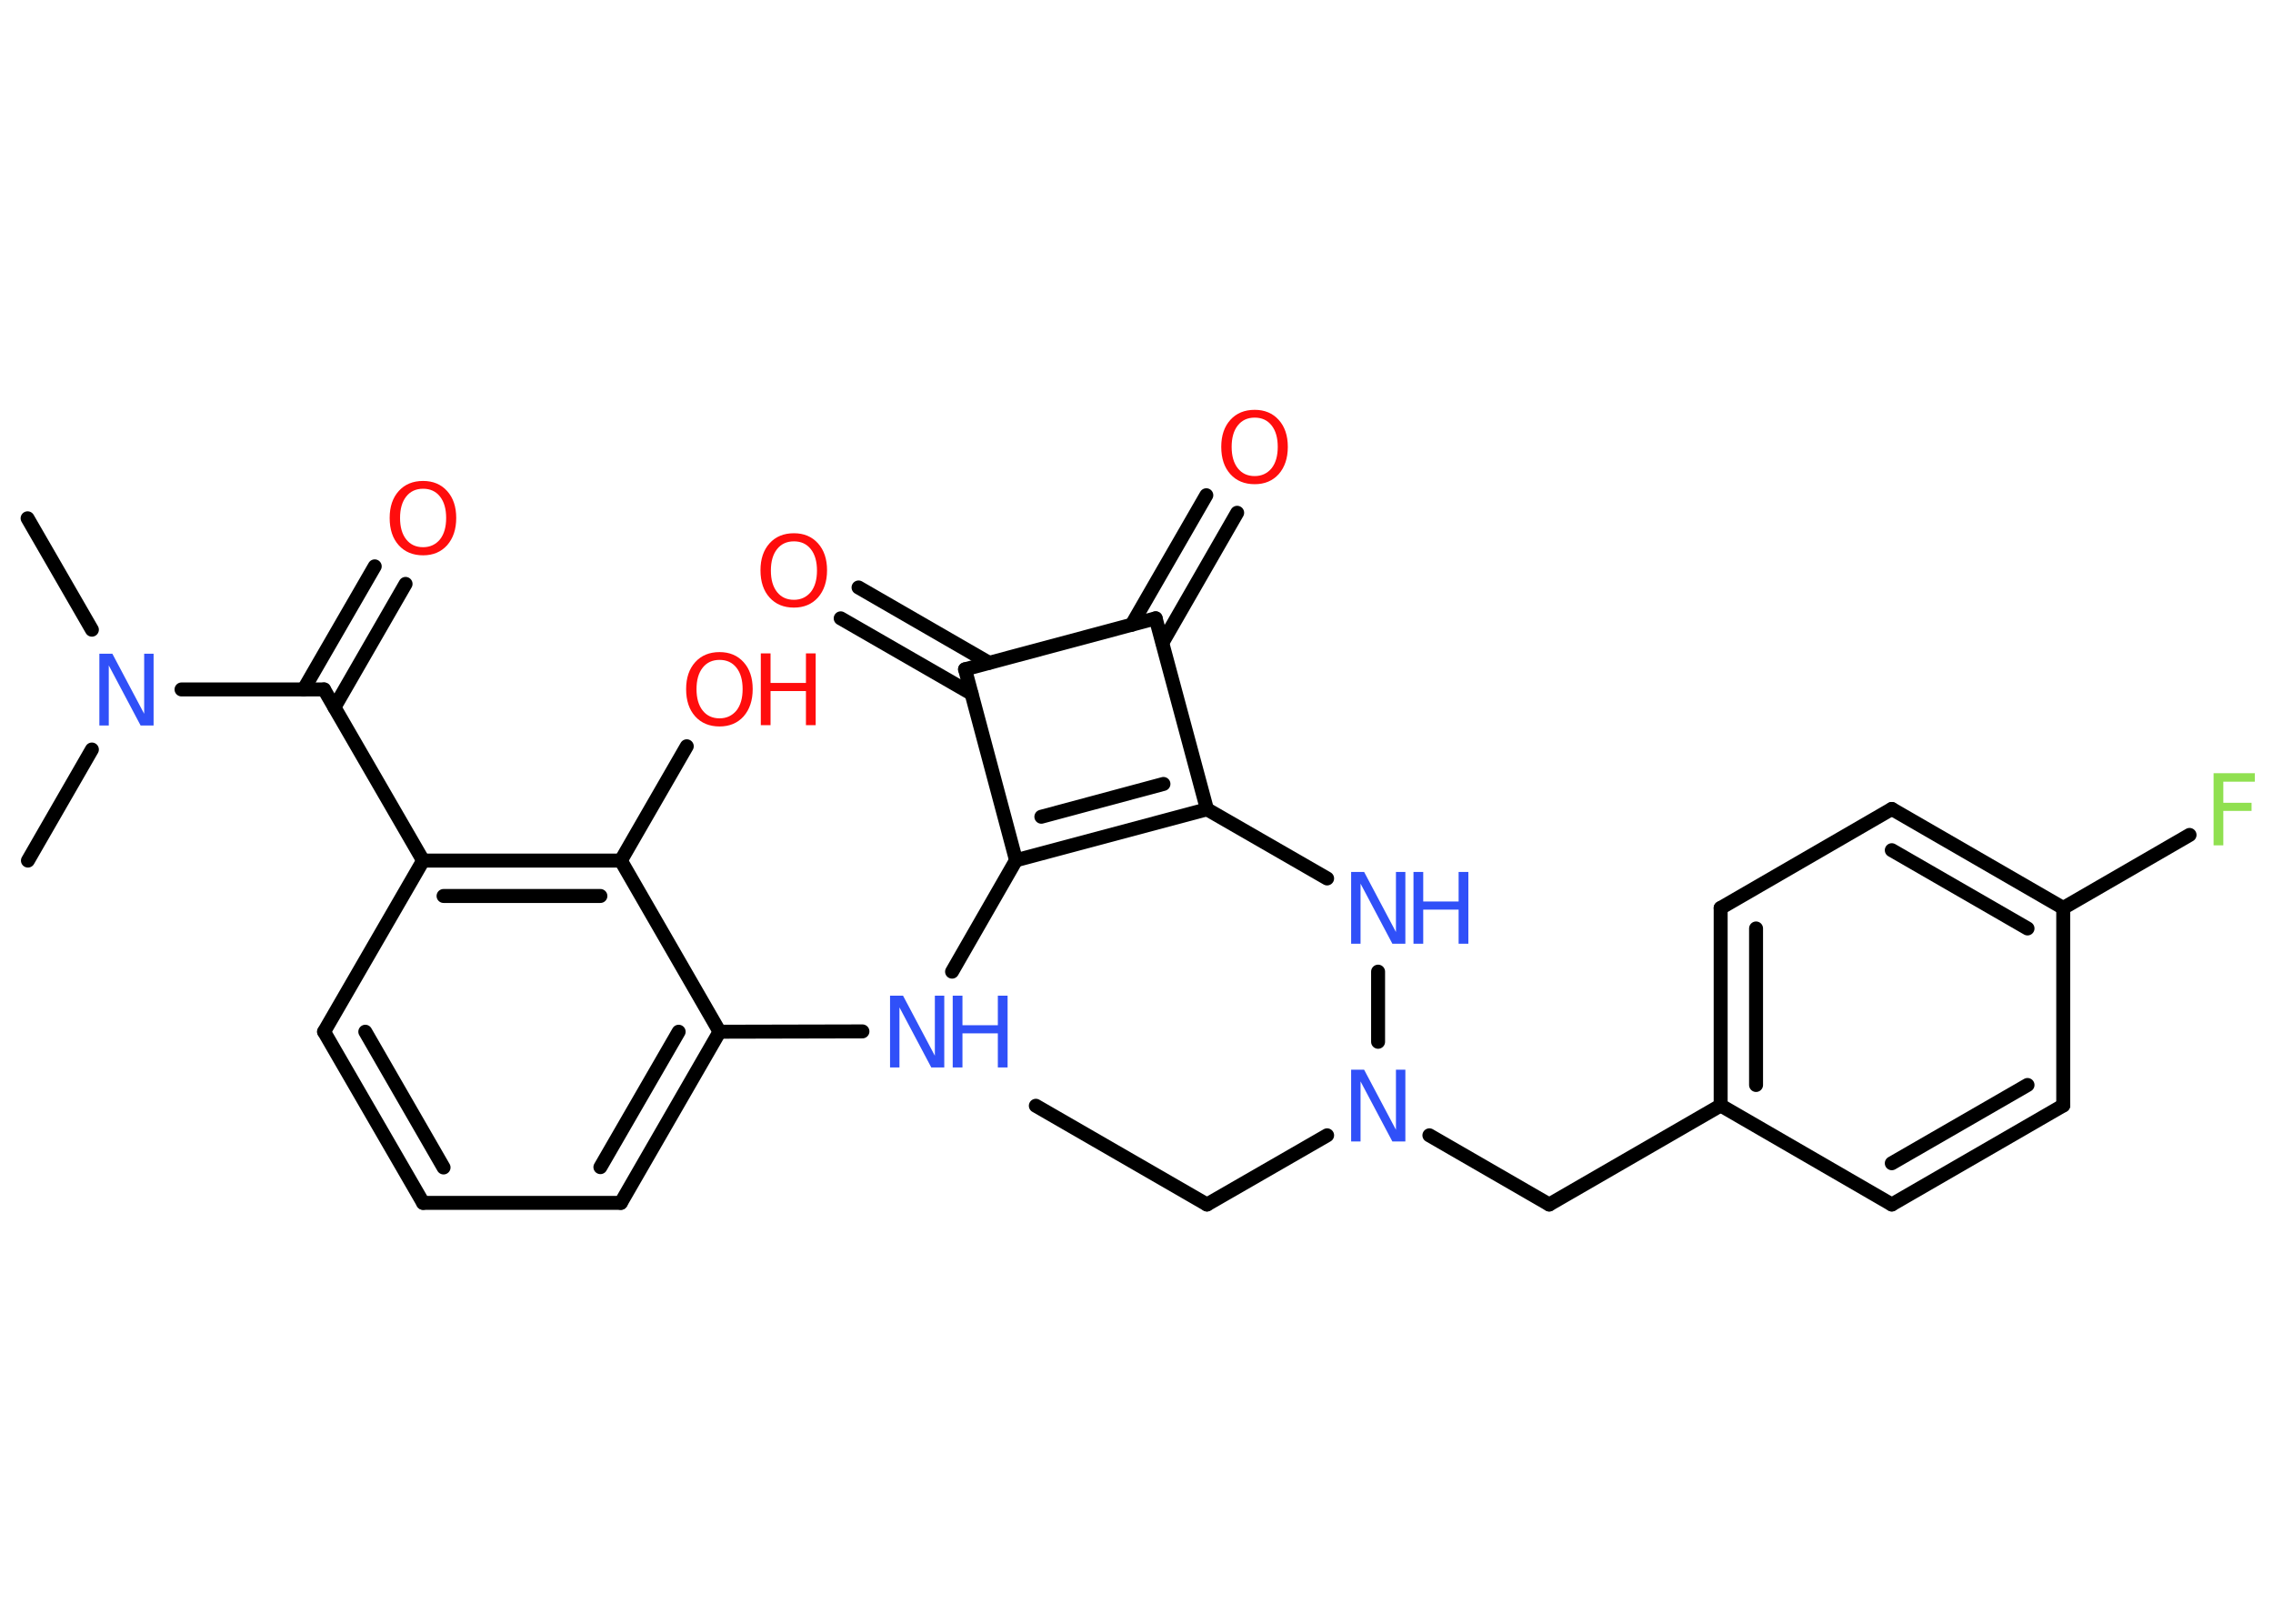 <?xml version='1.0' encoding='UTF-8'?>
<!DOCTYPE svg PUBLIC "-//W3C//DTD SVG 1.1//EN" "http://www.w3.org/Graphics/SVG/1.1/DTD/svg11.dtd">
<svg version='1.2' xmlns='http://www.w3.org/2000/svg' xmlns:xlink='http://www.w3.org/1999/xlink' width='70.0mm' height='50.0mm' viewBox='0 0 70.0 50.0'>
  <desc>Generated by the Chemistry Development Kit (http://github.com/cdk)</desc>
  <g stroke-linecap='round' stroke-linejoin='round' stroke='#000000' stroke-width='.43' fill='#3050F8'>
    <rect x='.0' y='.0' width='70.0' height='50.0' fill='#FFFFFF' stroke='none'/>
    <g id='mol1' class='mol'>
      <line id='mol1bnd1' class='bond' x1='31.9' y1='34.05' x2='37.17' y2='37.09'/>
      <line id='mol1bnd2' class='bond' x1='37.17' y1='37.09' x2='40.87' y2='34.96'/>
      <line id='mol1bnd3' class='bond' x1='44.02' y1='34.96' x2='47.71' y2='37.09'/>
      <line id='mol1bnd4' class='bond' x1='47.71' y1='37.09' x2='52.99' y2='34.04'/>
      <g id='mol1bnd5' class='bond'>
        <line x1='52.99' y1='27.96' x2='52.99' y2='34.04'/>
        <line x1='54.08' y1='28.59' x2='54.08' y2='33.41'/>
      </g>
      <line id='mol1bnd6' class='bond' x1='52.99' y1='27.96' x2='58.26' y2='24.91'/>
      <g id='mol1bnd7' class='bond'>
        <line x1='63.54' y1='27.96' x2='58.26' y2='24.91'/>
        <line x1='62.44' y1='28.59' x2='58.26' y2='26.18'/>
      </g>
      <line id='mol1bnd8' class='bond' x1='63.54' y1='27.96' x2='67.43' y2='25.71'/>
      <line id='mol1bnd9' class='bond' x1='63.54' y1='27.96' x2='63.54' y2='34.04'/>
      <g id='mol1bnd10' class='bond'>
        <line x1='58.26' y1='37.09' x2='63.54' y2='34.04'/>
        <line x1='58.26' y1='35.82' x2='62.44' y2='33.41'/>
      </g>
      <line id='mol1bnd11' class='bond' x1='52.99' y1='34.04' x2='58.26' y2='37.09'/>
      <line id='mol1bnd12' class='bond' x1='42.44' y1='32.08' x2='42.44' y2='29.92'/>
      <line id='mol1bnd13' class='bond' x1='40.87' y1='27.05' x2='37.17' y2='24.92'/>
      <g id='mol1bnd14' class='bond'>
        <line x1='31.29' y1='26.49' x2='37.17' y2='24.92'/>
        <line x1='32.07' y1='25.15' x2='35.83' y2='24.14'/>
      </g>
      <line id='mol1bnd15' class='bond' x1='31.29' y1='26.49' x2='29.32' y2='29.92'/>
      <line id='mol1bnd16' class='bond' x1='26.56' y1='31.76' x2='22.16' y2='31.77'/>
      <g id='mol1bnd17' class='bond'>
        <line x1='19.12' y1='37.04' x2='22.16' y2='31.77'/>
        <line x1='18.49' y1='35.94' x2='20.9' y2='31.77'/>
      </g>
      <line id='mol1bnd18' class='bond' x1='19.12' y1='37.04' x2='13.03' y2='37.04'/>
      <g id='mol1bnd19' class='bond'>
        <line x1='9.98' y1='31.77' x2='13.03' y2='37.04'/>
        <line x1='11.25' y1='31.77' x2='13.66' y2='35.95'/>
      </g>
      <line id='mol1bnd20' class='bond' x1='9.98' y1='31.77' x2='13.03' y2='26.5'/>
      <line id='mol1bnd21' class='bond' x1='13.03' y1='26.5' x2='9.98' y2='21.23'/>
      <g id='mol1bnd22' class='bond'>
        <line x1='9.35' y1='21.23' x2='11.54' y2='17.44'/>
        <line x1='10.3' y1='21.78' x2='12.49' y2='17.98'/>
      </g>
      <line id='mol1bnd23' class='bond' x1='9.98' y1='21.23' x2='5.59' y2='21.23'/>
      <line id='mol1bnd24' class='bond' x1='2.83' y1='19.39' x2='.85' y2='15.96'/>
      <line id='mol1bnd25' class='bond' x1='2.83' y1='23.08' x2='.86' y2='26.5'/>
      <g id='mol1bnd26' class='bond'>
        <line x1='19.12' y1='26.5' x2='13.03' y2='26.5'/>
        <line x1='18.49' y1='27.59' x2='13.66' y2='27.59'/>
      </g>
      <line id='mol1bnd27' class='bond' x1='22.16' y1='31.77' x2='19.12' y2='26.5'/>
      <line id='mol1bnd28' class='bond' x1='19.12' y1='26.5' x2='21.15' y2='22.98'/>
      <line id='mol1bnd29' class='bond' x1='31.29' y1='26.49' x2='29.72' y2='20.61'/>
      <g id='mol1bnd30' class='bond'>
        <line x1='29.92' y1='21.36' x2='25.89' y2='19.04'/>
        <line x1='30.46' y1='20.41' x2='26.44' y2='18.09'/>
      </g>
      <line id='mol1bnd31' class='bond' x1='29.72' y1='20.61' x2='35.59' y2='19.04'/>
      <line id='mol1bnd32' class='bond' x1='37.17' y1='24.92' x2='35.59' y2='19.04'/>
      <g id='mol1bnd33' class='bond'>
        <line x1='34.85' y1='19.24' x2='37.15' y2='15.25'/>
        <line x1='35.8' y1='19.79' x2='38.1' y2='15.79'/>
      </g>
      <path id='mol1atm3' class='atom' d='M41.61 32.94h.4l.98 1.85v-1.85h.29v2.21h-.4l-.98 -1.85v1.85h-.29v-2.21z' stroke='none'/>
      <path id='mol1atm9' class='atom' d='M68.17 23.81h1.27v.26h-.97v.65h.87v.25h-.87v1.06h-.3v-2.21z' stroke='none' fill='#90E050'/>
      <g id='mol1atm12' class='atom'>
        <path d='M41.61 26.85h.4l.98 1.85v-1.85h.29v2.21h-.4l-.98 -1.85v1.85h-.29v-2.21z' stroke='none'/>
        <path d='M43.53 26.85h.3v.91h1.09v-.91h.3v2.21h-.3v-1.05h-1.09v1.05h-.3v-2.21z' stroke='none'/>
      </g>
      <g id='mol1atm15' class='atom'>
        <path d='M27.41 30.66h.4l.98 1.85v-1.85h.29v2.21h-.4l-.98 -1.85v1.85h-.29v-2.21z' stroke='none'/>
        <path d='M29.34 30.66h.3v.91h1.09v-.91h.3v2.21h-.3v-1.05h-1.09v1.05h-.3v-2.21z' stroke='none'/>
      </g>
      <path id='mol1atm22' class='atom' d='M13.03 15.05q-.33 .0 -.52 .24q-.19 .24 -.19 .66q.0 .42 .19 .66q.19 .24 .52 .24q.32 .0 .52 -.24q.19 -.24 .19 -.66q.0 -.42 -.19 -.66q-.19 -.24 -.52 -.24zM13.03 14.81q.46 .0 .74 .31q.28 .31 .28 .83q.0 .52 -.28 .84q-.28 .31 -.74 .31q-.47 .0 -.75 -.31q-.28 -.31 -.28 -.84q.0 -.52 .28 -.83q.28 -.31 .75 -.31z' stroke='none' fill='#FF0D0D'/>
      <path id='mol1atm23' class='atom' d='M3.06 20.13h.4l.98 1.85v-1.85h.29v2.21h-.4l-.98 -1.85v1.85h-.29v-2.21z' stroke='none'/>
      <g id='mol1atm27' class='atom'>
        <path d='M22.16 20.32q-.33 .0 -.52 .24q-.19 .24 -.19 .66q.0 .42 .19 .66q.19 .24 .52 .24q.32 .0 .52 -.24q.19 -.24 .19 -.66q.0 -.42 -.19 -.66q-.19 -.24 -.52 -.24zM22.16 20.08q.46 .0 .74 .31q.28 .31 .28 .83q.0 .52 -.28 .84q-.28 .31 -.74 .31q-.47 .0 -.75 -.31q-.28 -.31 -.28 -.84q.0 -.52 .28 -.83q.28 -.31 .75 -.31z' stroke='none' fill='#FF0D0D'/>
        <path d='M23.43 20.12h.3v.91h1.09v-.91h.3v2.21h-.3v-1.05h-1.09v1.05h-.3v-2.21z' stroke='none' fill='#FF0D0D'/>
      </g>
      <path id='mol1atm29' class='atom' d='M24.45 16.67q-.33 .0 -.52 .24q-.19 .24 -.19 .66q.0 .42 .19 .66q.19 .24 .52 .24q.32 .0 .52 -.24q.19 -.24 .19 -.66q.0 -.42 -.19 -.66q-.19 -.24 -.52 -.24zM24.45 16.42q.46 .0 .74 .31q.28 .31 .28 .83q.0 .52 -.28 .84q-.28 .31 -.74 .31q-.47 .0 -.75 -.31q-.28 -.31 -.28 -.84q.0 -.52 .28 -.83q.28 -.31 .75 -.31z' stroke='none' fill='#FF0D0D'/>
      <path id='mol1atm31' class='atom' d='M38.64 12.86q-.33 .0 -.52 .24q-.19 .24 -.19 .66q.0 .42 .19 .66q.19 .24 .52 .24q.32 .0 .52 -.24q.19 -.24 .19 -.66q.0 -.42 -.19 -.66q-.19 -.24 -.52 -.24zM38.64 12.62q.46 .0 .74 .31q.28 .31 .28 .83q.0 .52 -.28 .84q-.28 .31 -.74 .31q-.47 .0 -.75 -.31q-.28 -.31 -.28 -.84q.0 -.52 .28 -.83q.28 -.31 .75 -.31z' stroke='none' fill='#FF0D0D'/>
    </g>
  </g>
</svg>

